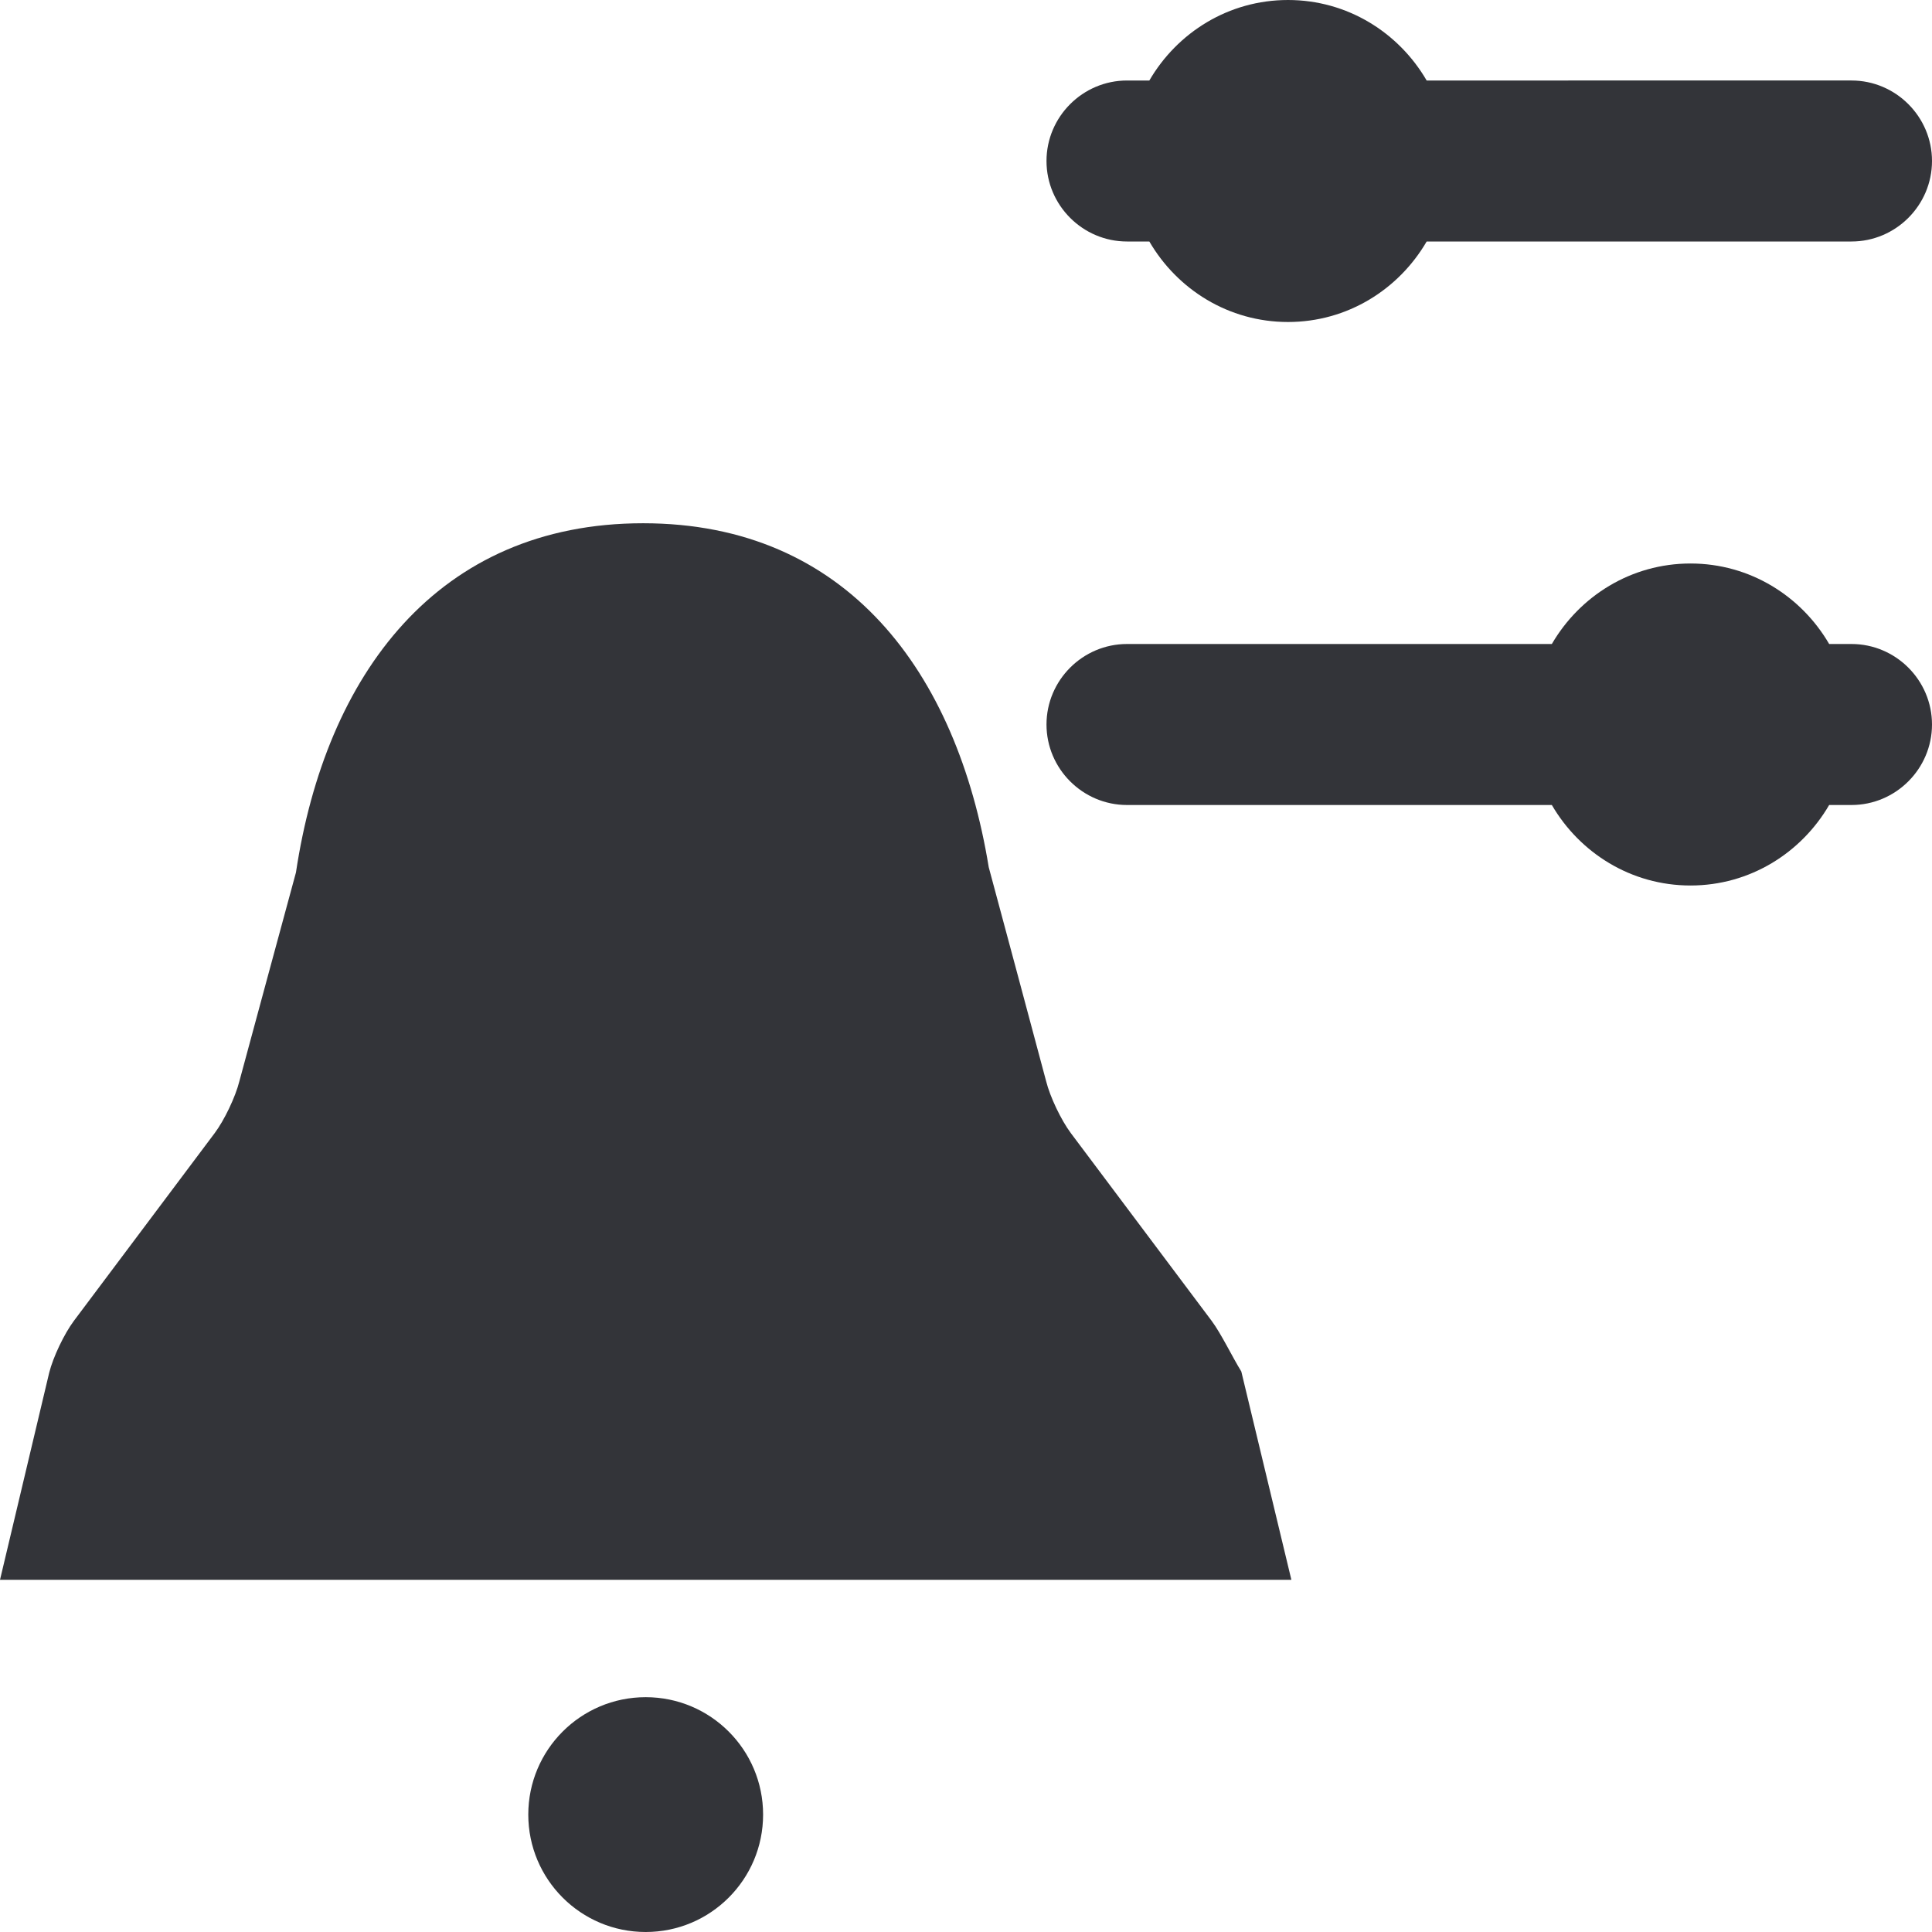 <?xml version="1.0" encoding="utf-8"?>
<!-- Generator: Adobe Illustrator 16.0.0, SVG Export Plug-In . SVG Version: 6.00 Build 0)  -->
<!DOCTYPE svg PUBLIC "-//W3C//DTD SVG 1.1//EN" "http://www.w3.org/Graphics/SVG/1.1/DTD/svg11.dtd">
<svg version="1.1" id="Layer_1" xmlns="http://www.w3.org/2000/svg" xmlns:xlink="http://www.w3.org/1999/xlink" x="0px" y="0px"
	 width="48px" height="48px" viewBox="0 0 48 48" enable-background="new 0 0 48 48" xml:space="preserve">
<g>
	<path fill="#333439" d="M30.102,32.815l-3.497-4.663c-0.24-0.32-0.517-0.9-0.614-1.289c0,0-1.42-5.309-1.426-5.317
		C23.773,16.701,21.046,13,15.978,13c-5.114,0-7.888,3.768-8.625,8.676c-0.005,0.01-1.406,5.188-1.406,5.188
		c-0.097,0.389-0.374,0.969-0.614,1.289l-3.497,4.663c-0.24,0.321-0.517,0.901-0.614,1.29L0,39.25h32.084l-1.244-5.176
		C30.618,33.717,30.342,33.137,30.102,32.815z"/>
	<circle fill="#333439" cx="16.042" cy="45.083" r="2.917"/>
	<path fill="#333439" d="M28,6h0.555C29.248,7.19,30.523,8,32,8s2.752-0.81,3.445-2H46c1.1,0,2-0.9,2-2c0-1.1-0.9-2-2-2H35.445
		C34.752,0.809,33.477,0,32,0s-2.752,0.809-3.445,2H28c-1.1,0-2,0.9-2,2C26,5.1,26.9,6,28,6z"/>
	<path fill="#333439" d="M46,16h-0.555c-0.693-1.191-1.969-2-3.445-2s-2.752,0.809-3.445,2H28c-1.1,0-2,0.9-2,2c0,1.1,0.9,2,2,2
		h10.555c0.693,1.19,1.969,2,3.445,2s2.752-0.81,3.445-2H46c1.1,0,2-0.9,2-2C48,16.9,47.1,16,46,16z"/>
</g>
</svg>
